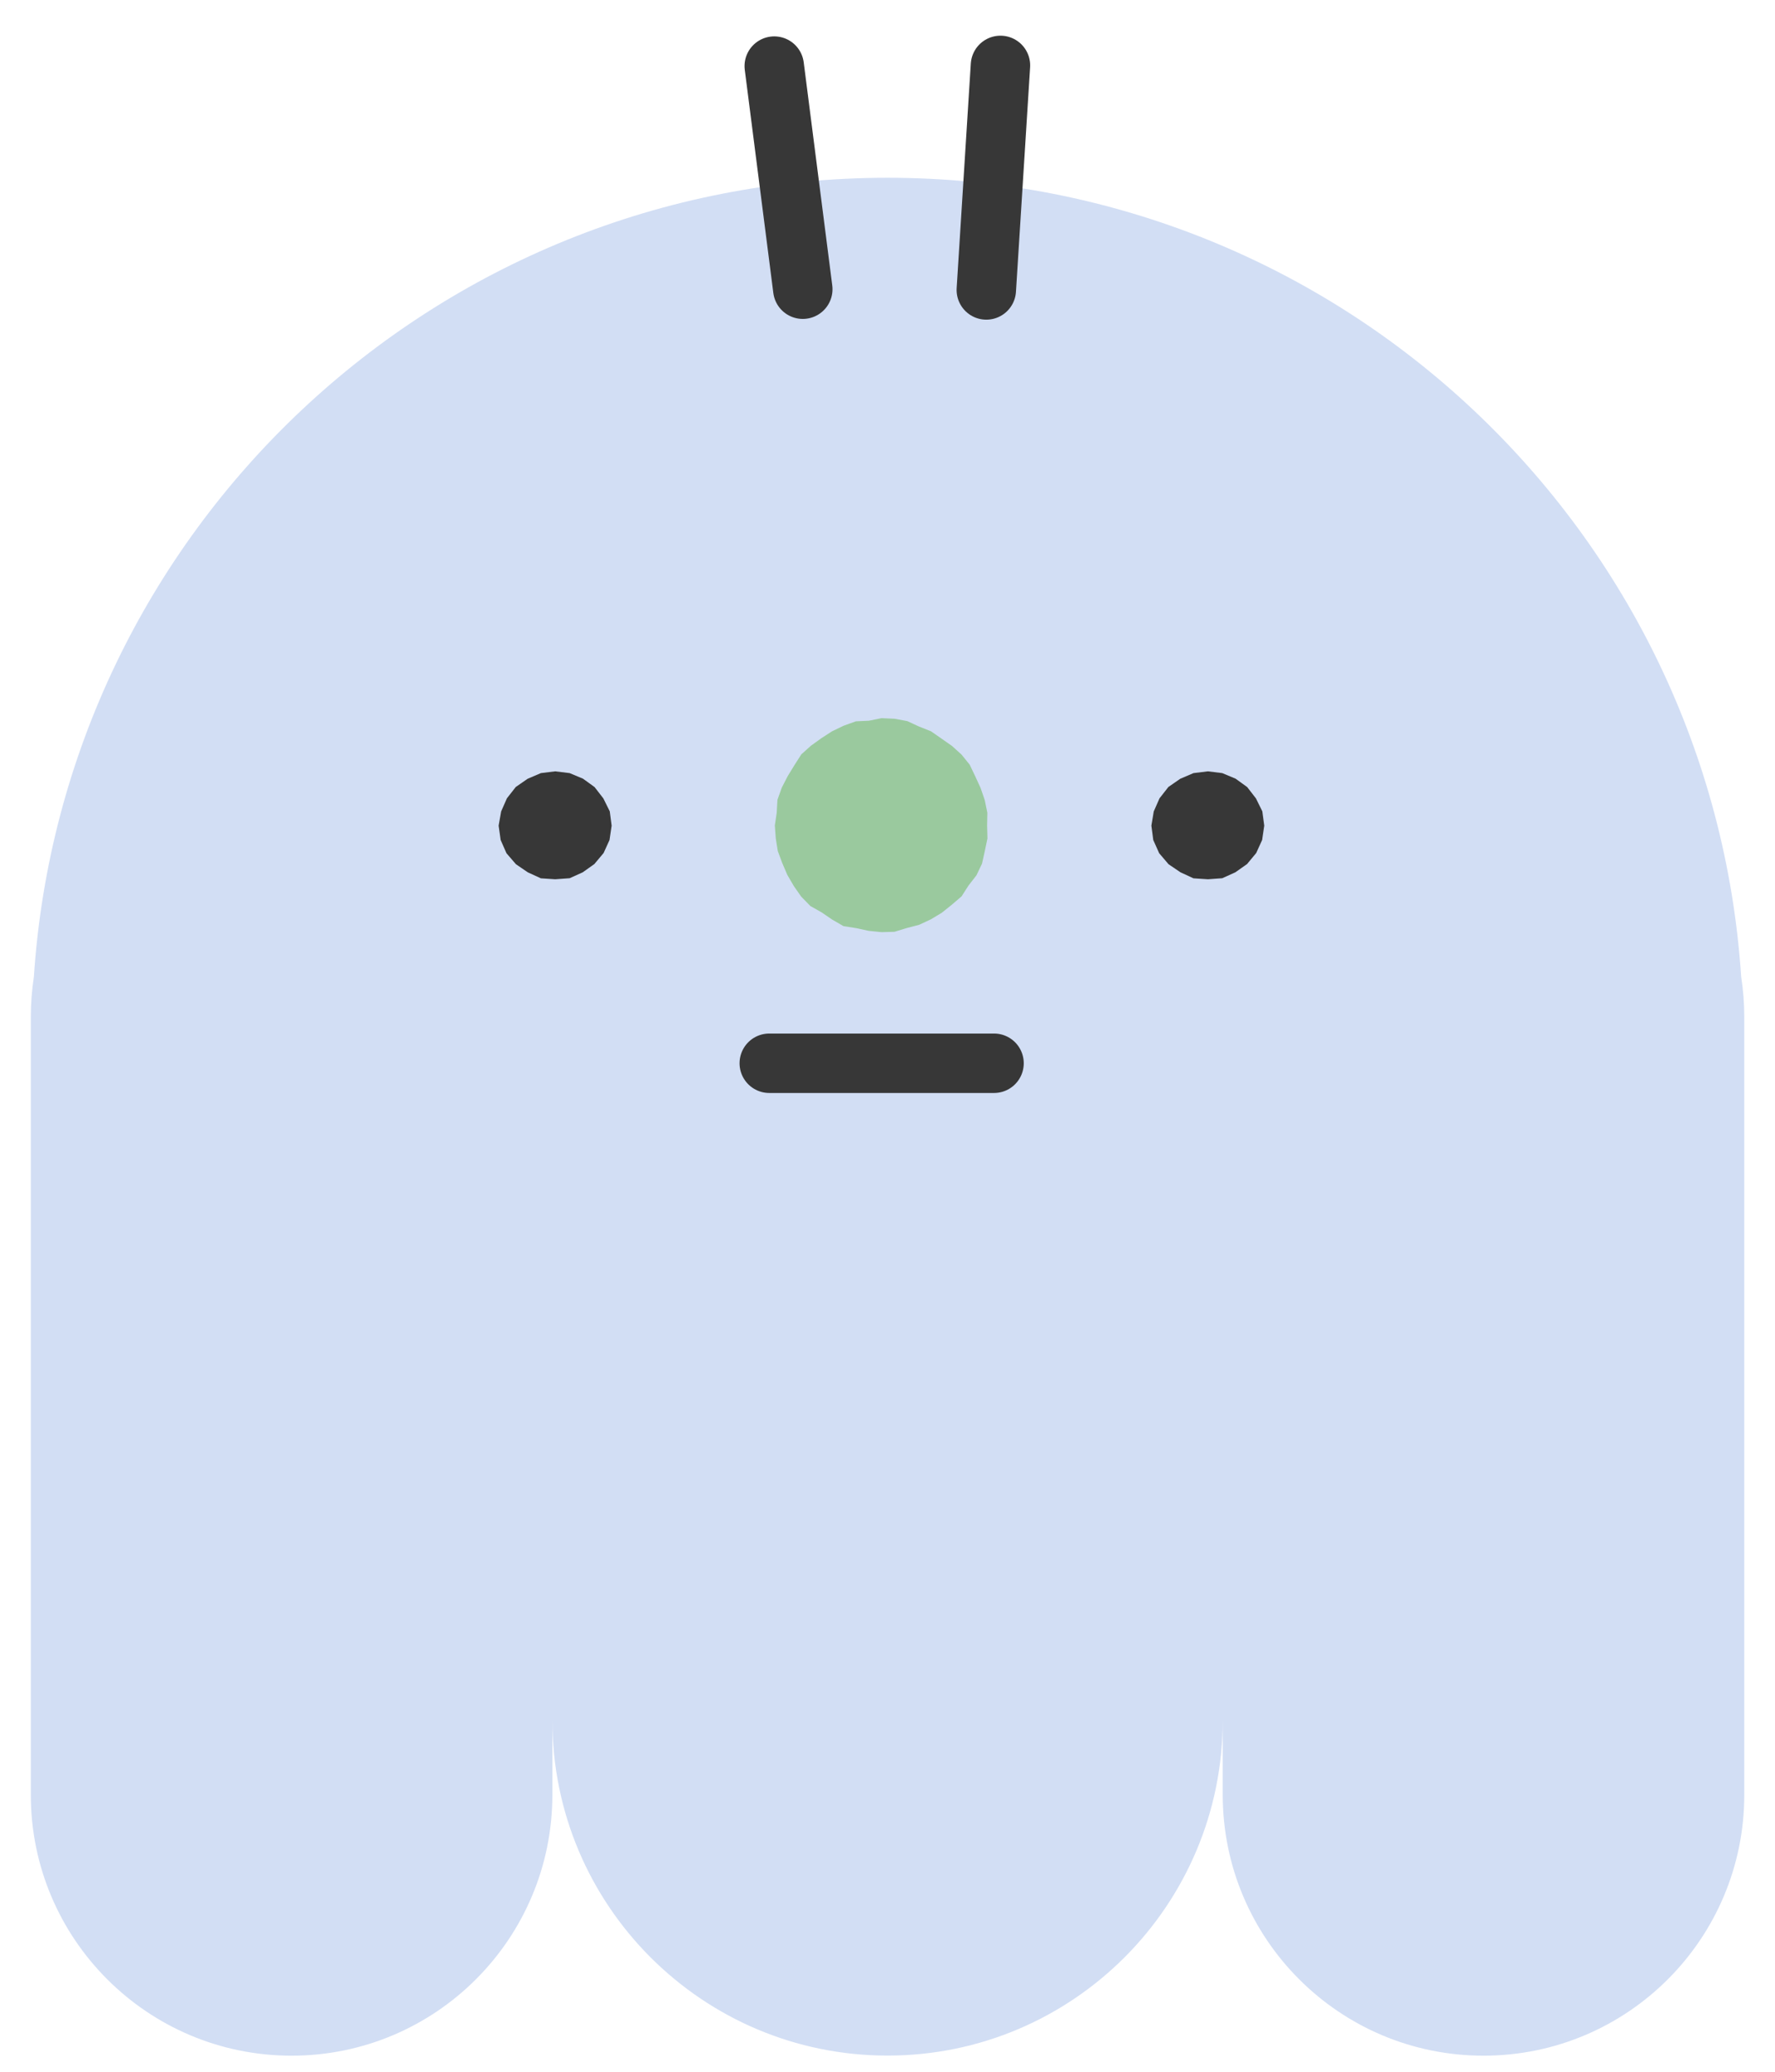 <svg width="36" height="42" viewBox="0 0 36 42" fill="none" xmlns="http://www.w3.org/2000/svg">
<path d="M35.314 19.804C34.719 10.757 27.196 3.604 18.001 3.604C8.805 3.604 1.283 10.759 0.687 19.804C0.647 20.067 0.625 20.339 0.625 20.615V36.385C0.625 39.306 2.993 41.674 5.914 41.674C8.834 41.674 11.203 39.306 11.203 36.385V34.873C11.203 38.629 14.248 41.672 18.001 41.672C21.756 41.672 24.799 38.627 24.799 34.873V36.385C24.799 39.306 27.168 41.674 30.088 41.674C33.008 41.674 35.377 39.306 35.377 36.385V20.615C35.377 20.339 35.355 20.067 35.314 19.804Z" fill="#D2DEF4"/>
<path d="M20.02 16.735L20.027 16.997L19.974 17.251L19.917 17.508L19.804 17.745L19.643 17.952L19.502 18.172L19.302 18.343L19.101 18.504L18.878 18.638L18.642 18.748L18.393 18.813L18.141 18.89L17.879 18.897L17.62 18.871L17.366 18.816L17.107 18.775L16.879 18.643L16.663 18.496L16.435 18.367L16.25 18.177L16.101 17.964L15.969 17.738L15.866 17.498L15.775 17.253L15.734 16.997L15.715 16.735L15.753 16.476L15.768 16.214L15.856 15.967L15.976 15.734L16.111 15.514L16.252 15.293L16.447 15.118L16.658 14.966L16.876 14.825L17.111 14.712L17.359 14.623L17.623 14.611L17.879 14.559L18.143 14.571L18.402 14.619L18.64 14.729L18.882 14.825L19.096 14.974L19.309 15.123L19.502 15.298L19.667 15.502L19.78 15.739L19.888 15.974L19.972 16.219L20.025 16.476L20.02 16.735Z" fill="#9AC99E"/>
<path d="M12.405 16.738L12.362 17.029L12.242 17.293L12.055 17.516L11.819 17.684L11.553 17.804L11.26 17.825L10.97 17.806L10.704 17.684L10.464 17.52L10.272 17.297L10.154 17.029L10.113 16.738L10.164 16.45L10.281 16.184L10.461 15.954L10.701 15.788L10.97 15.673L11.26 15.637L11.553 15.673L11.824 15.786L12.059 15.956L12.237 16.186L12.367 16.448L12.405 16.738Z" fill="#373737"/>
<path d="M25.641 16.738L25.598 17.029L25.478 17.293L25.293 17.516L25.055 17.684L24.789 17.804L24.499 17.825L24.206 17.806L23.942 17.684L23.7 17.52L23.51 17.297L23.39 17.029L23.352 16.738L23.4 16.45L23.517 16.184L23.697 15.954L23.937 15.788L24.206 15.673L24.499 15.637L24.789 15.673L25.06 15.786L25.295 15.956L25.473 16.186L25.602 16.448L25.641 16.738Z" fill="#373737"/>
<path d="M15.602 21.555H20.161" stroke="#373737" stroke-width="1.205" stroke-linecap="round" stroke-linejoin="round"/>
<path d="M15.703 1.34L16.282 5.863" stroke="#373737" stroke-width="1.205" stroke-linecap="round" stroke-linejoin="round"/>
<path d="M20.291 1.326L20.004 5.878" stroke="#373737" stroke-width="1.205" stroke-linecap="round" stroke-linejoin="round"/>
</svg>
